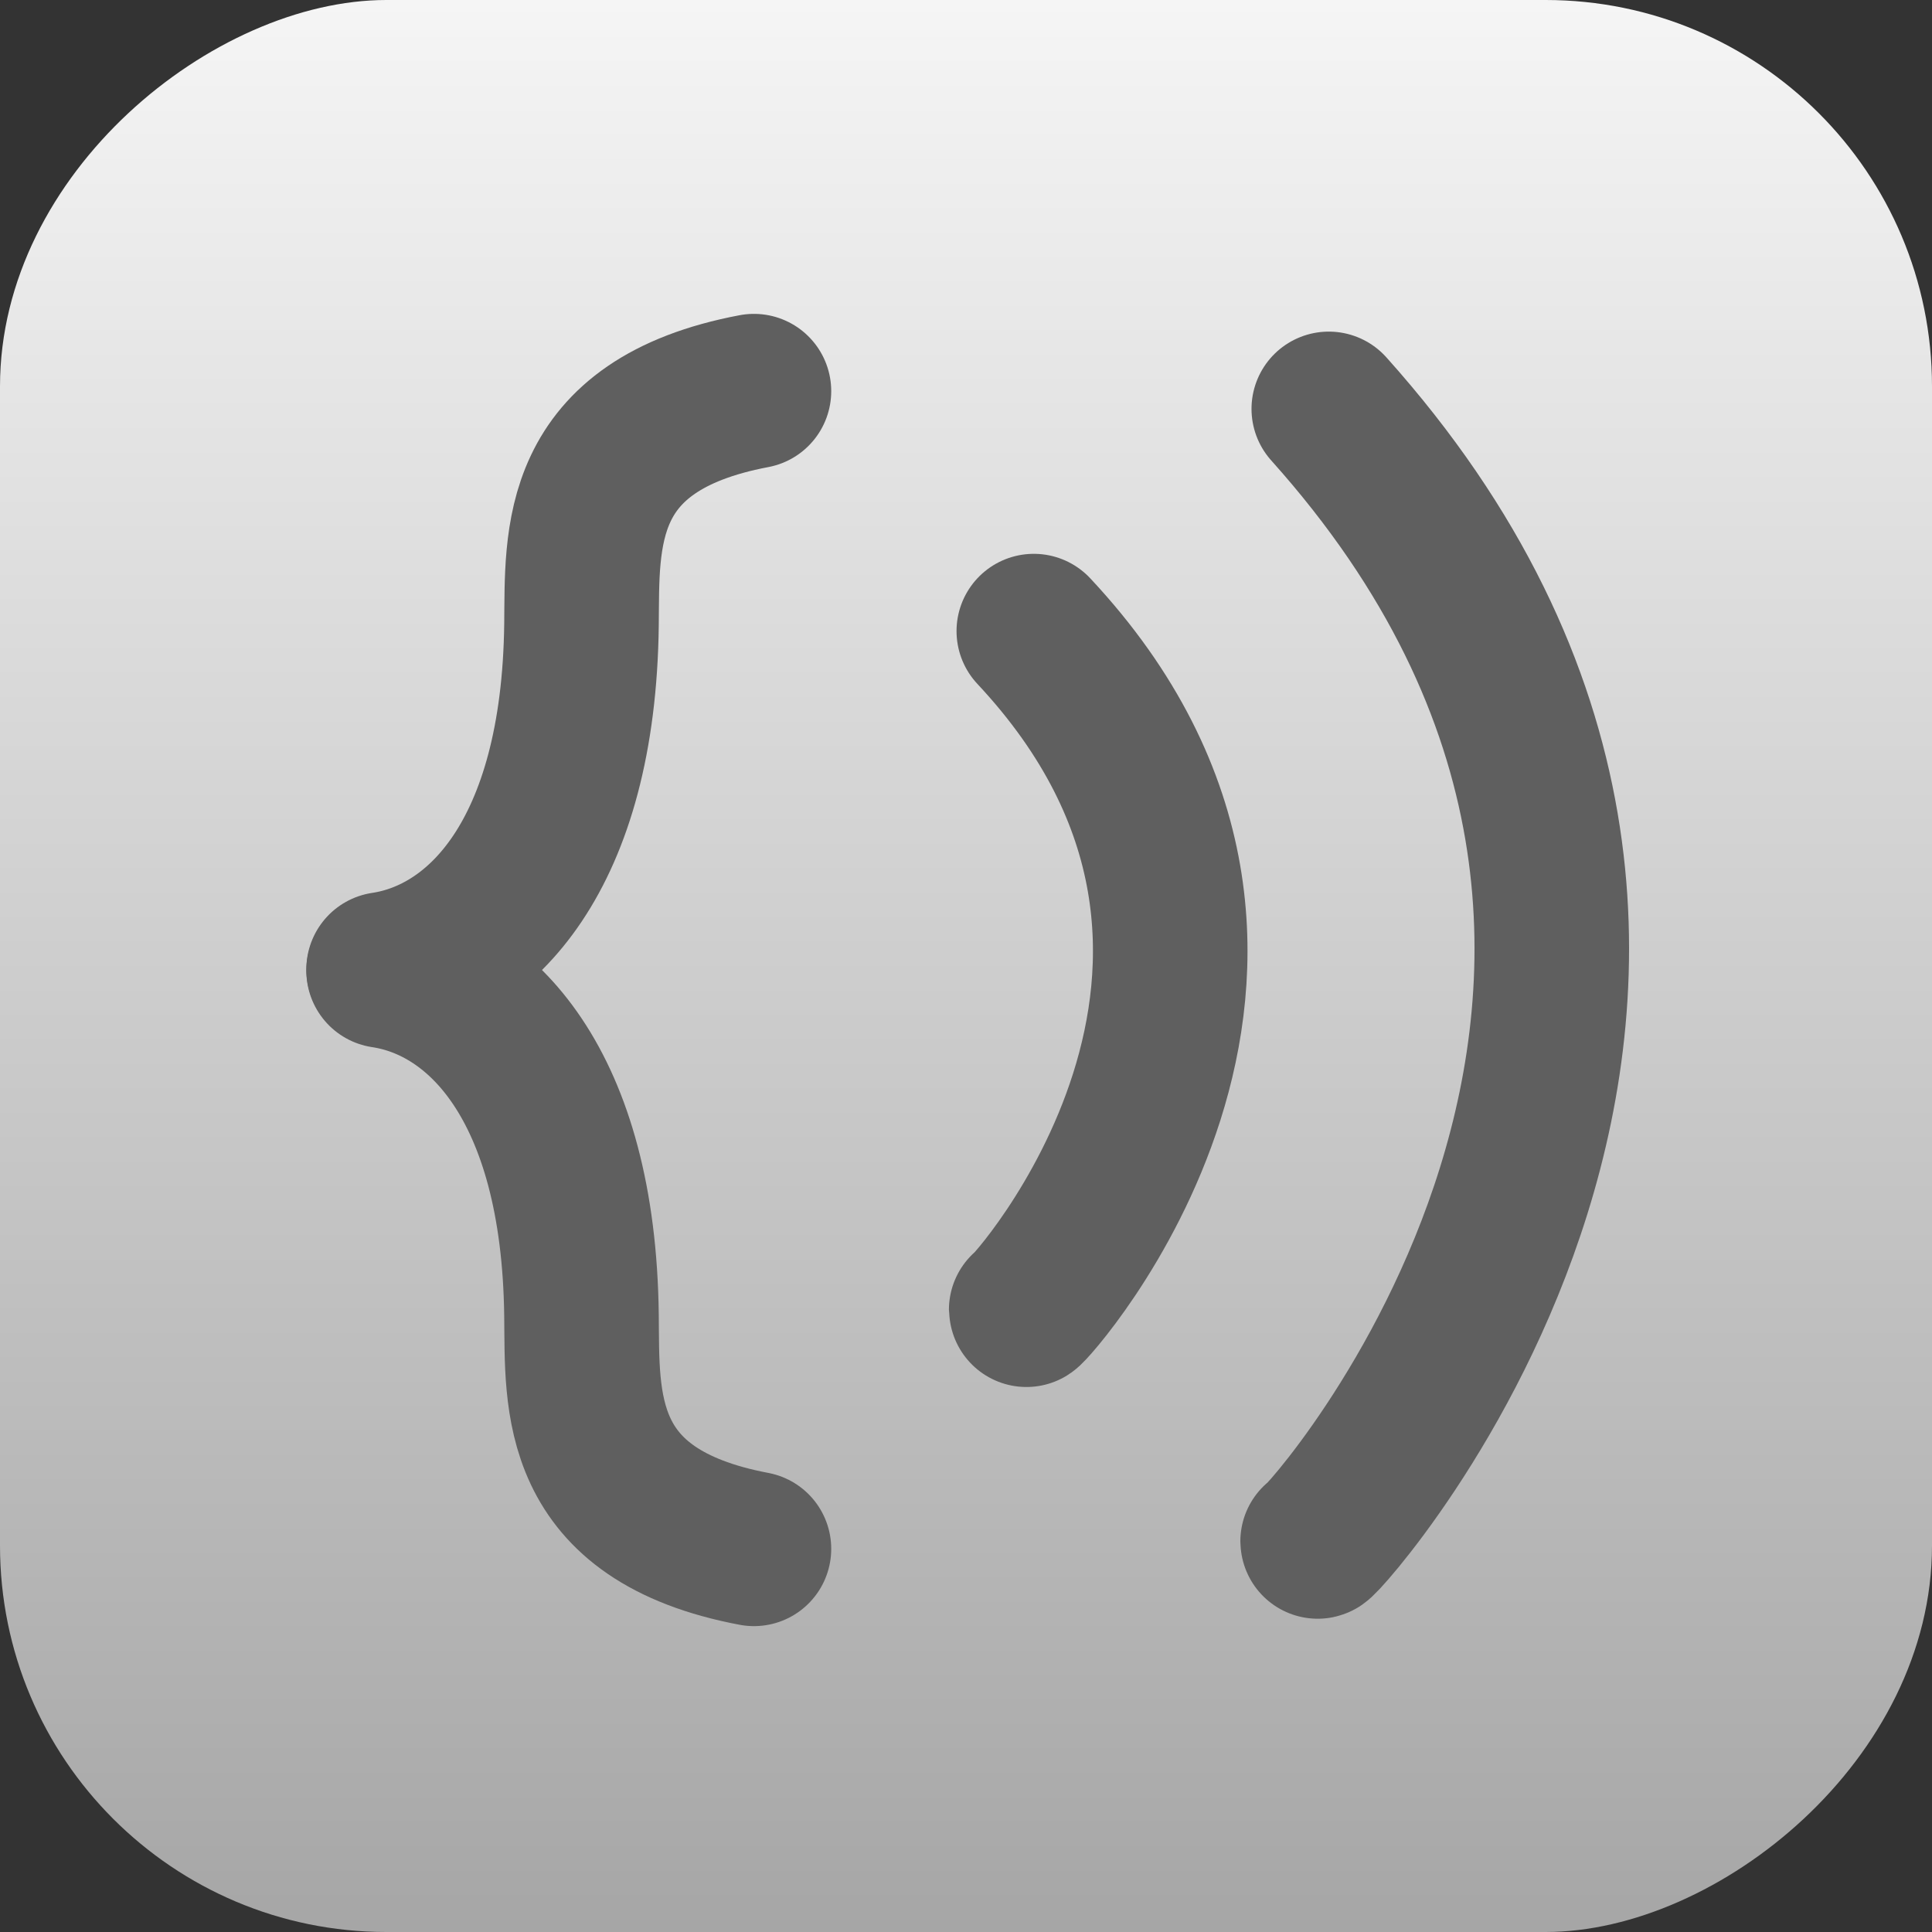 <?xml version="1.0" encoding="UTF-8" standalone="no"?>
<!-- Created with Inkscape (http://www.inkscape.org/) -->

<svg
   xmlns:dc="http://purl.org/dc/elements/1.1/"
   xmlns:cc="http://creativecommons.org/ns#"
   xmlns:rdf="http://www.w3.org/1999/02/22-rdf-syntax-ns#"
   xmlns:svg="http://www.w3.org/2000/svg"
   xmlns="http://www.w3.org/2000/svg"
   xmlns:xlink="http://www.w3.org/1999/xlink"
   xmlns:sodipodi="http://sodipodi.sourceforge.net/DTD/sodipodi-0.dtd"
   xmlns:inkscape="http://www.inkscape.org/namespaces/inkscape"
   width="50"
   height="50"
   id="svg5366"
   version="1.1"
   inkscape:version="0.91 r13725"
   viewBox="0 0 50 50"
   sodipodi:docname="shout-out-loud-logo.svg"
   inkscape:export-filename="/home/georg/Dokumente/shout-out-loud-logo48.png"
   inkscape:export-xdpi="86.400002"
   inkscape:export-ydpi="86.400002">
  <rect x="0" y="0" width="50" height="50" fill="#333333" stroke="none"/>
  <defs
     id="defs5368">
    <linearGradient
       inkscape:collect="always"
       id="colorshift">
      <stop
         style="stop-color:#a6a6a6;stop-opacity:1"
         offset="0"
         id="stop4141" />
      <stop
         style="stop-color:#f5f5f5;stop-opacity:1"
         offset="1"
         id="stop4143" />
    </linearGradient>
    <linearGradient
       inkscape:collect="always"
       xlink:href="#colorshift"
       id="linearGradient4145"
       x1="0"
       y1="23"
       x2="50"
       y2="23"
       gradientUnits="userSpaceOnUse"
       gradientTransform="translate(-48,2)" />
  </defs>
  <sodipodi:namedview
     id="base"
     pagecolor="#ffffff"
     bordercolor="#666666"
     borderopacity="1.0"
     inkscape:pageopacity="0.0"
     inkscape:pageshadow="2"
     inkscape:zoom="7"
     inkscape:cx="-0.071428571"
     inkscape:cy="29.142857"
     inkscape:current-layer="layer1"
     showgrid="true"
     inkscape:grid-bbox="true"
     inkscape:document-units="px"
     inkscape:window-width="1920"
     inkscape:window-height="1029"
     inkscape:window-x="0"
     inkscape:window-y="0"
     inkscape:window-maximized="1"
     showborder="false"
     inkscape:snap-others="false"
     inkscape:snap-object-midpoints="true"
     inkscape:snap-nodes="false"
     showguides="false">
    <inkscape:grid
       type="xygrid"
       id="grid5972" />
  </sodipodi:namedview>
  <g
     id="layer1"
     inkscape:label="visible"
     inkscape:groupmode="layer"
     transform="translate(0,2)">
    <rect
       style="fill:url(#linearGradient4145);fill-opacity:1;fill-rule:evenodd;stroke:none;stroke-width:1px;stroke-linecap:butt;stroke-linejoin:miter;stroke-opacity:1"
       id="rect5958"
       width="50"
       height="50"
       x="-48"
       y="0"
       ry="10"
       inkscape:label="#background"
       transform="matrix(0,-1,1,0,0,0)" />
    <path
       style="fill:none;fill-rule:evenodd;stroke:#5f5f5f;stroke-width:4;stroke-linecap:round;stroke-linejoin:miter;stroke-miterlimit:4;stroke-dasharray:none;stroke-opacity:1"
       d="m 19.512,8.123 c -4.649,0.879 -4.437,3.827 -4.463,6.036 -0.07,5.999 -2.634,8.554 -5.121,8.927"
       id="path5993"
       inkscape:connector-curvature="0"
       sodipodi:nodetypes="csc"
       inkscape:label="#{up" />
    <path
       inkscape:label="#{up"
       sodipodi:nodetypes="csc"
       inkscape:connector-curvature="0"
       id="path6031"
       d="M 19.512,38.084 C 14.863,37.205 15.075,34.257 15.049,32.049 14.979,26.049 12.415,23.495 9.928,23.122"
       style="fill:none;fill-rule:evenodd;stroke:#5f5f5f;stroke-width:4;stroke-linecap:round;stroke-linejoin:miter;stroke-miterlimit:4;stroke-dasharray:none;stroke-opacity:1" />
    <path
       style="fill:none;fill-rule:evenodd;stroke:#5f5f5f;stroke-width:4;stroke-linecap:round;stroke-linejoin:miter;stroke-miterlimit:4;stroke-dasharray:none;stroke-opacity:1"
       d="m 26.755,14.333 c 8.057,8.61 -0.197,17.674 -0.197,17.564"
       id="path6059"
       inkscape:connector-curvature="0"
       sodipodi:nodetypes="cc"
       inkscape:label="#shout1" />
    <path
       style="fill:none;fill-rule:evenodd;stroke:#5f5f5f;stroke-width:4;stroke-linecap:round;stroke-linejoin:miter;stroke-miterlimit:4;stroke-dasharray:none;stroke-opacity:1"
       d="M 34.389,8.582 C 47.541,23.256 34.1,38.075 34.1,37.891"
       id="path6060"
       inkscape:connector-curvature="0"
       sodipodi:nodetypes="cc"
       inkscape:label="#shout2" />
  </g>
</svg>

